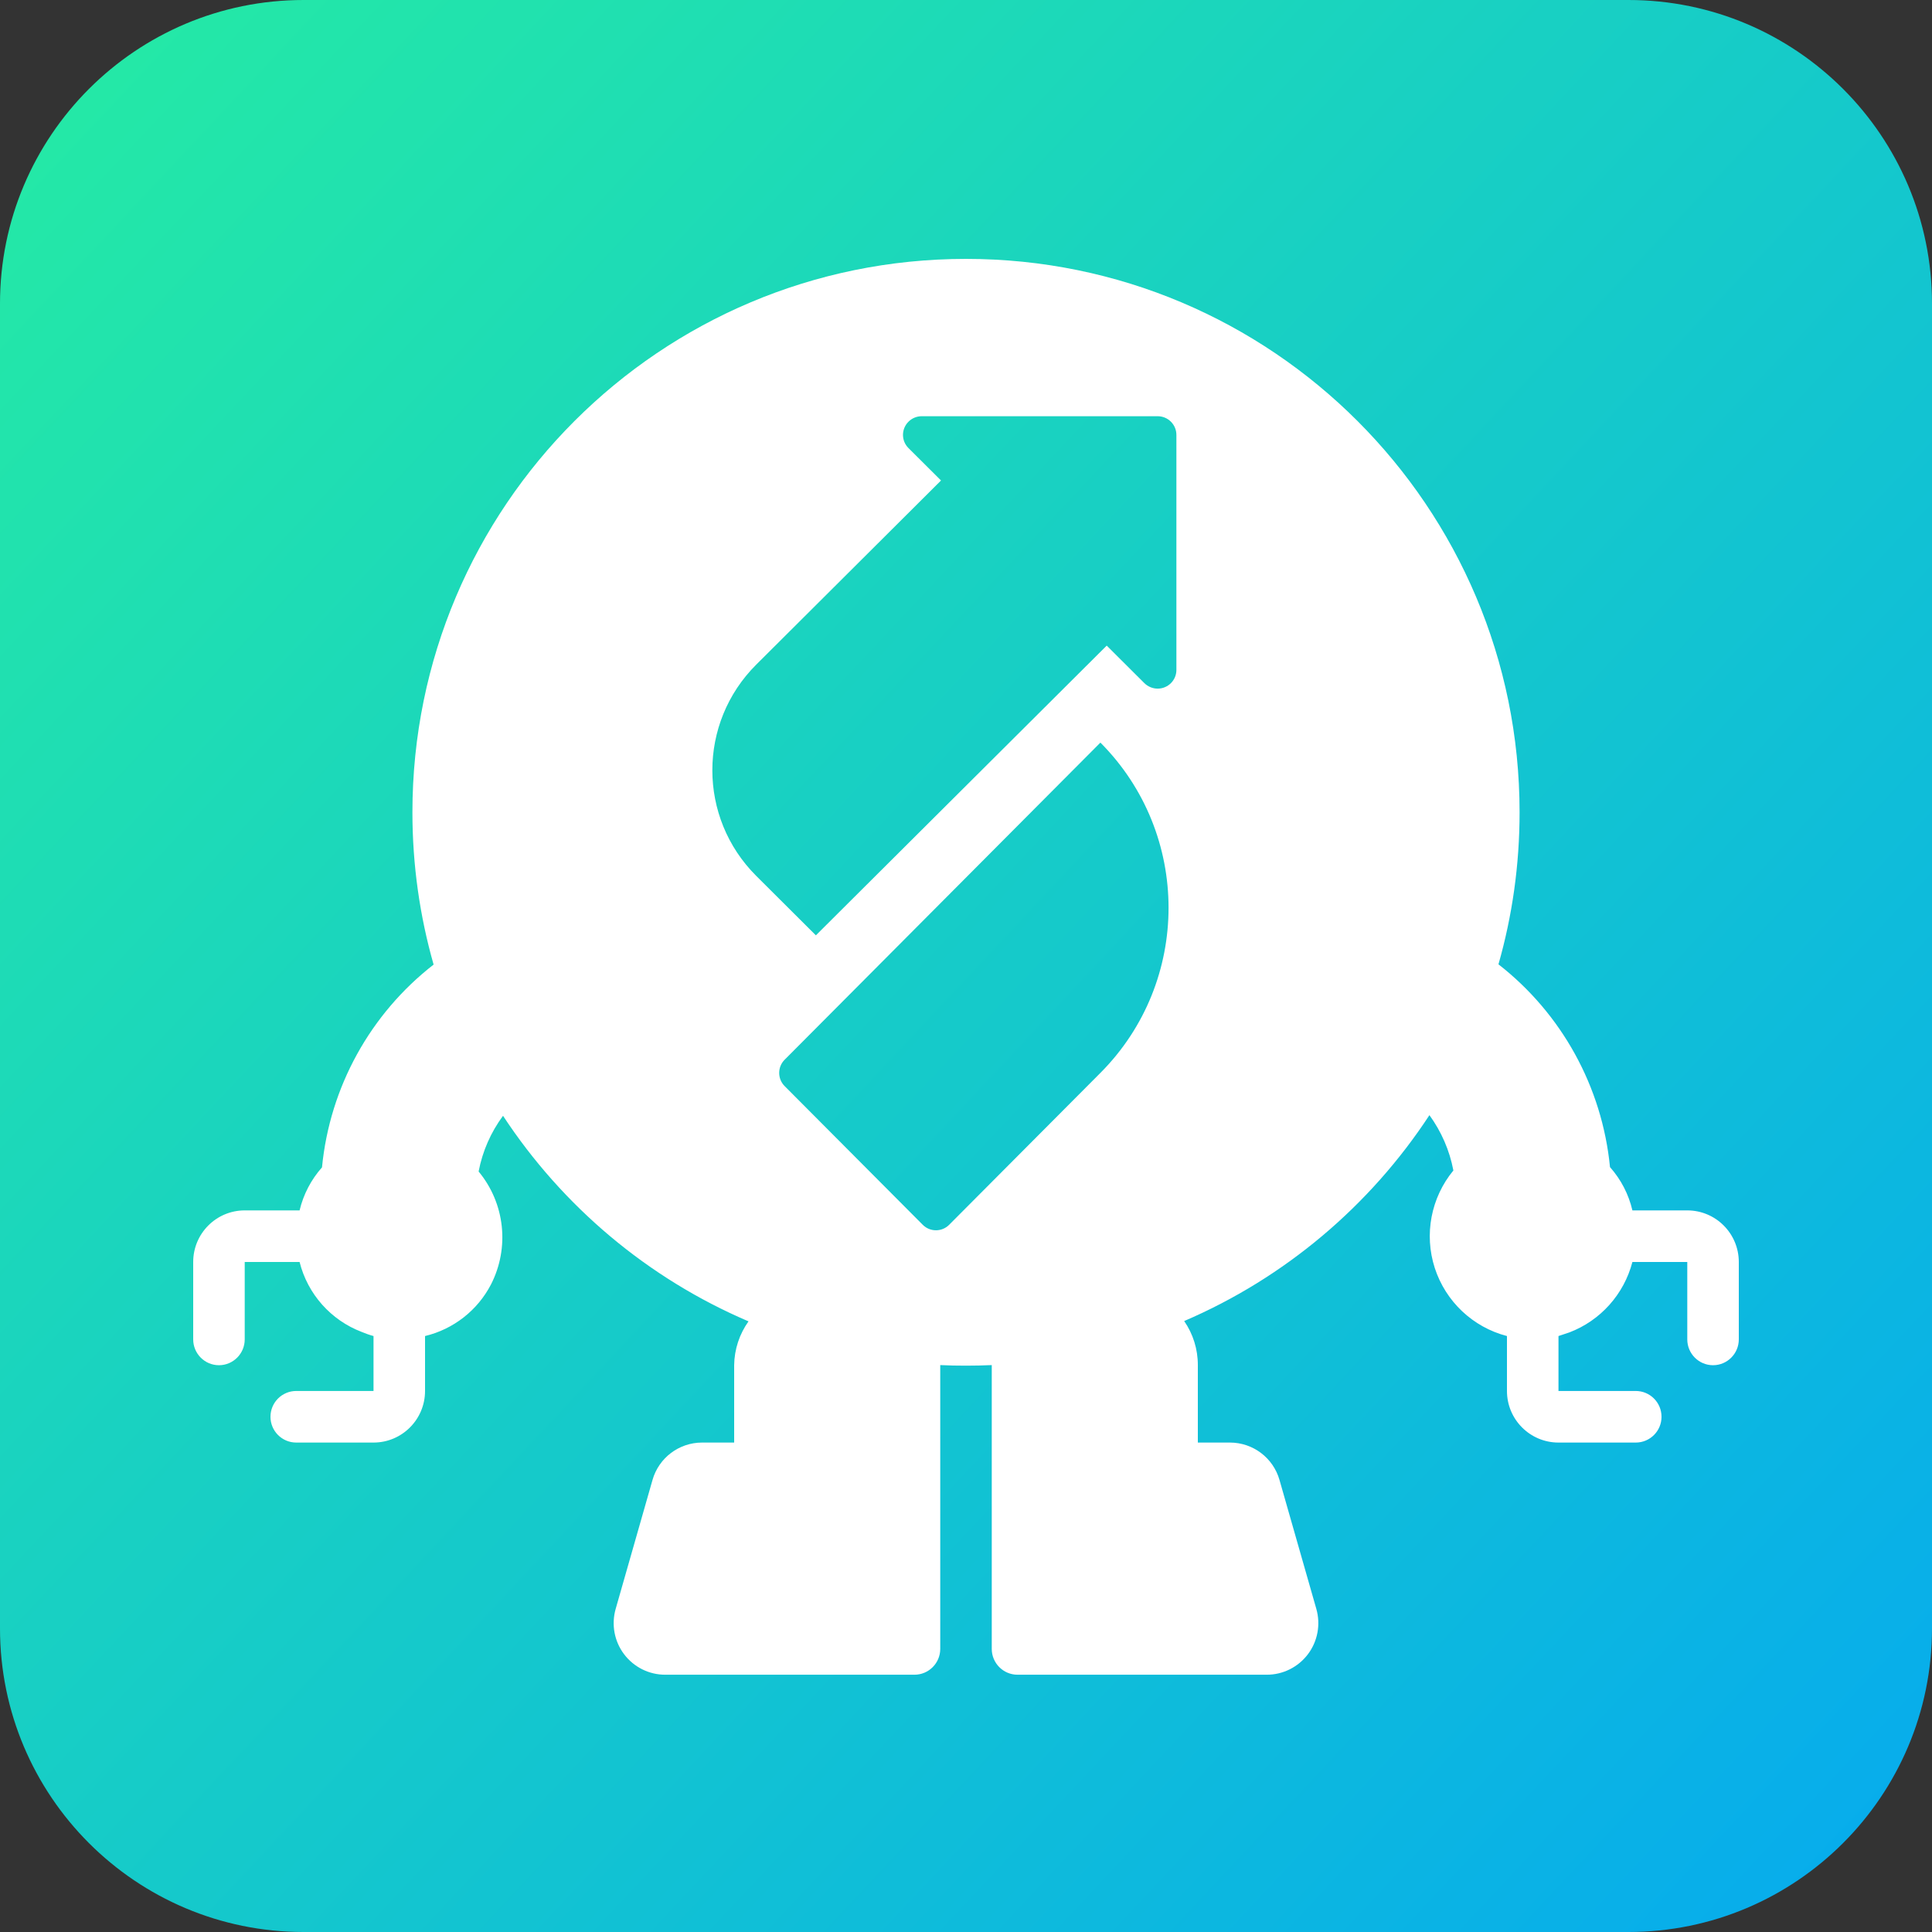 <?xml version="1.0" encoding="UTF-8"?>
<svg width="30px" height="30px" viewBox="0 0 30 30" version="1.1" xmlns="http://www.w3.org/2000/svg" xmlns:xlink="http://www.w3.org/1999/xlink">
    <rect x="0" y="0" width="30" height="30" fill="#333333" stroke="none"/>
    <defs>
        <linearGradient x1="119.92%" y1="116.703%" x2="-17.236%" y2="-11.838%" id="linearGradient-1">
            <stop stop-color="#009EFD" offset="0%"></stop>
            <stop stop-color="#2AF598" offset="100%"></stop>
        </linearGradient>
    </defs>
    <g id="v2" stroke="none" stroke-width="1" fill="none" fill-rule="evenodd">
        <g id="centered" transform="translate(-762, -7978)">
            <g id="cta" transform="translate(-90, 7290)">
                <g id="app-icon---otto">
                    <g transform="translate(852, 688)">
                        <path d="M4.714,0 L25.286,0 C27.889,0 30,2.111 30,4.714 L30,25.286 C30,27.889 27.889,30 25.286,30 L4.714,30 C2.111,30 0,27.889 0,25.286 L0,4.714 C0,2.111 2.111,0 4.714,0 Z" id="Rectangle" fill="url(#linearGradient-1)"></path>
                        <path d="M15,4.02 C19.748,4.02 23.596,7.867 23.596,12.613 C23.596,13.432 23.482,14.224 23.268,14.974 C24.249,15.738 24.878,16.876 25,18.123 C25.17,18.314 25.29,18.546 25.348,18.795 L26.2,18.795 C26.642,18.795 27,19.154 27,19.596 L27,20.798 C27,21.019 26.821,21.199 26.6,21.199 C26.379,21.199 26.2,21.019 26.2,20.798 L26.2,19.596 L25.348,19.596 C25.217,20.098 24.852,20.506 24.368,20.69 L24.2,20.746 L24.2,21.599 L25.4,21.599 C25.621,21.599 25.8,21.778 25.8,22 C25.8,22.221 25.621,22.4 25.4,22.4 L24.2,22.4 C23.758,22.4 23.4,22.041 23.4,21.599 L23.4,20.746 C22.871,20.609 22.448,20.21 22.279,19.689 C22.111,19.168 22.22,18.597 22.568,18.175 C22.509,17.863 22.381,17.57 22.196,17.316 C21.274,18.723 19.95,19.843 18.388,20.513 C18.525,20.712 18.601,20.95 18.6,21.199 L18.6,22.4 L19.1,22.4 C19.457,22.401 19.77,22.637 19.868,22.981 L20.44,24.983 C20.509,25.226 20.461,25.486 20.309,25.687 C20.157,25.888 19.92,26.006 19.668,26.005 L15.8,26.005 C15.579,26.005 15.4,25.825 15.4,25.604 L15.4,21.197 L15.4,21.197 C15.267,21.203 15.134,21.206 15,21.206 L14.799,21.204 L14.799,21.204 L14.6,21.197 C14.6,21.198 14.6,21.198 14.6,21.199 L14.6,25.604 C14.6,25.825 14.421,26.005 14.2,26.005 L10.332,26.005 C10.08,26.006 9.843,25.888 9.691,25.687 C9.539,25.486 9.491,25.226 9.56,24.983 L10.132,22.981 C10.23,22.637 10.543,22.401 10.9,22.4 L11.4,22.4 L11.4,21.199 C11.403,20.951 11.483,20.714 11.623,20.518 C10.059,19.85 8.735,18.732 7.811,17.326 C7.622,17.581 7.492,17.876 7.432,18.191 C7.841,18.684 7.916,19.374 7.624,19.945 C7.415,20.348 7.041,20.64 6.6,20.746 L6.6,21.599 C6.6,22.041 6.242,22.4 5.8,22.4 L4.6,22.4 C4.379,22.4 4.2,22.221 4.2,22 C4.2,21.778 4.379,21.599 4.6,21.599 L5.8,21.599 L5.8,20.746 C5.737,20.729 5.676,20.707 5.616,20.682 C5.137,20.499 4.777,20.094 4.652,19.596 L3.8,19.596 L3.8,20.798 C3.8,21.019 3.621,21.199 3.4,21.199 C3.179,21.199 3,21.019 3,20.798 L3,19.596 C3,19.154 3.358,18.795 3.8,18.795 L4.652,18.795 C4.711,18.547 4.831,18.317 5,18.127 C5.121,16.879 5.751,15.742 6.733,14.978 C6.519,14.227 6.404,13.433 6.404,12.613 C6.404,7.867 10.252,4.02 15,4.02 Z M17.087,11.531 L12.184,16.455 C12.071,16.568 12.071,16.752 12.184,16.865 L12.184,16.865 L14.329,19.019 C14.442,19.132 14.625,19.132 14.738,19.019 L14.738,19.019 L17.087,16.66 C18.498,15.244 18.498,12.948 17.087,11.531 L17.087,11.531 Z M17.976,6.463 L14.313,6.463 C14.236,6.463 14.162,6.493 14.107,6.548 C13.993,6.661 13.993,6.845 14.107,6.958 L14.107,6.958 L14.612,7.461 L11.743,10.32 C10.834,11.226 10.834,12.695 11.743,13.601 L11.743,13.601 L12.669,14.524 L17.185,10.025 L17.77,10.608 C17.825,10.662 17.899,10.693 17.976,10.693 C18.137,10.693 18.267,10.563 18.267,10.403 L18.267,10.403 L18.267,6.753 C18.267,6.593 18.137,6.463 17.976,6.463 L17.976,6.463 Z" id="otto" fill="#FFFFFF" fill-rule="nonzero"></path>
                    </g>
                </g>
            </g>
        </g>
    </g>
</svg>